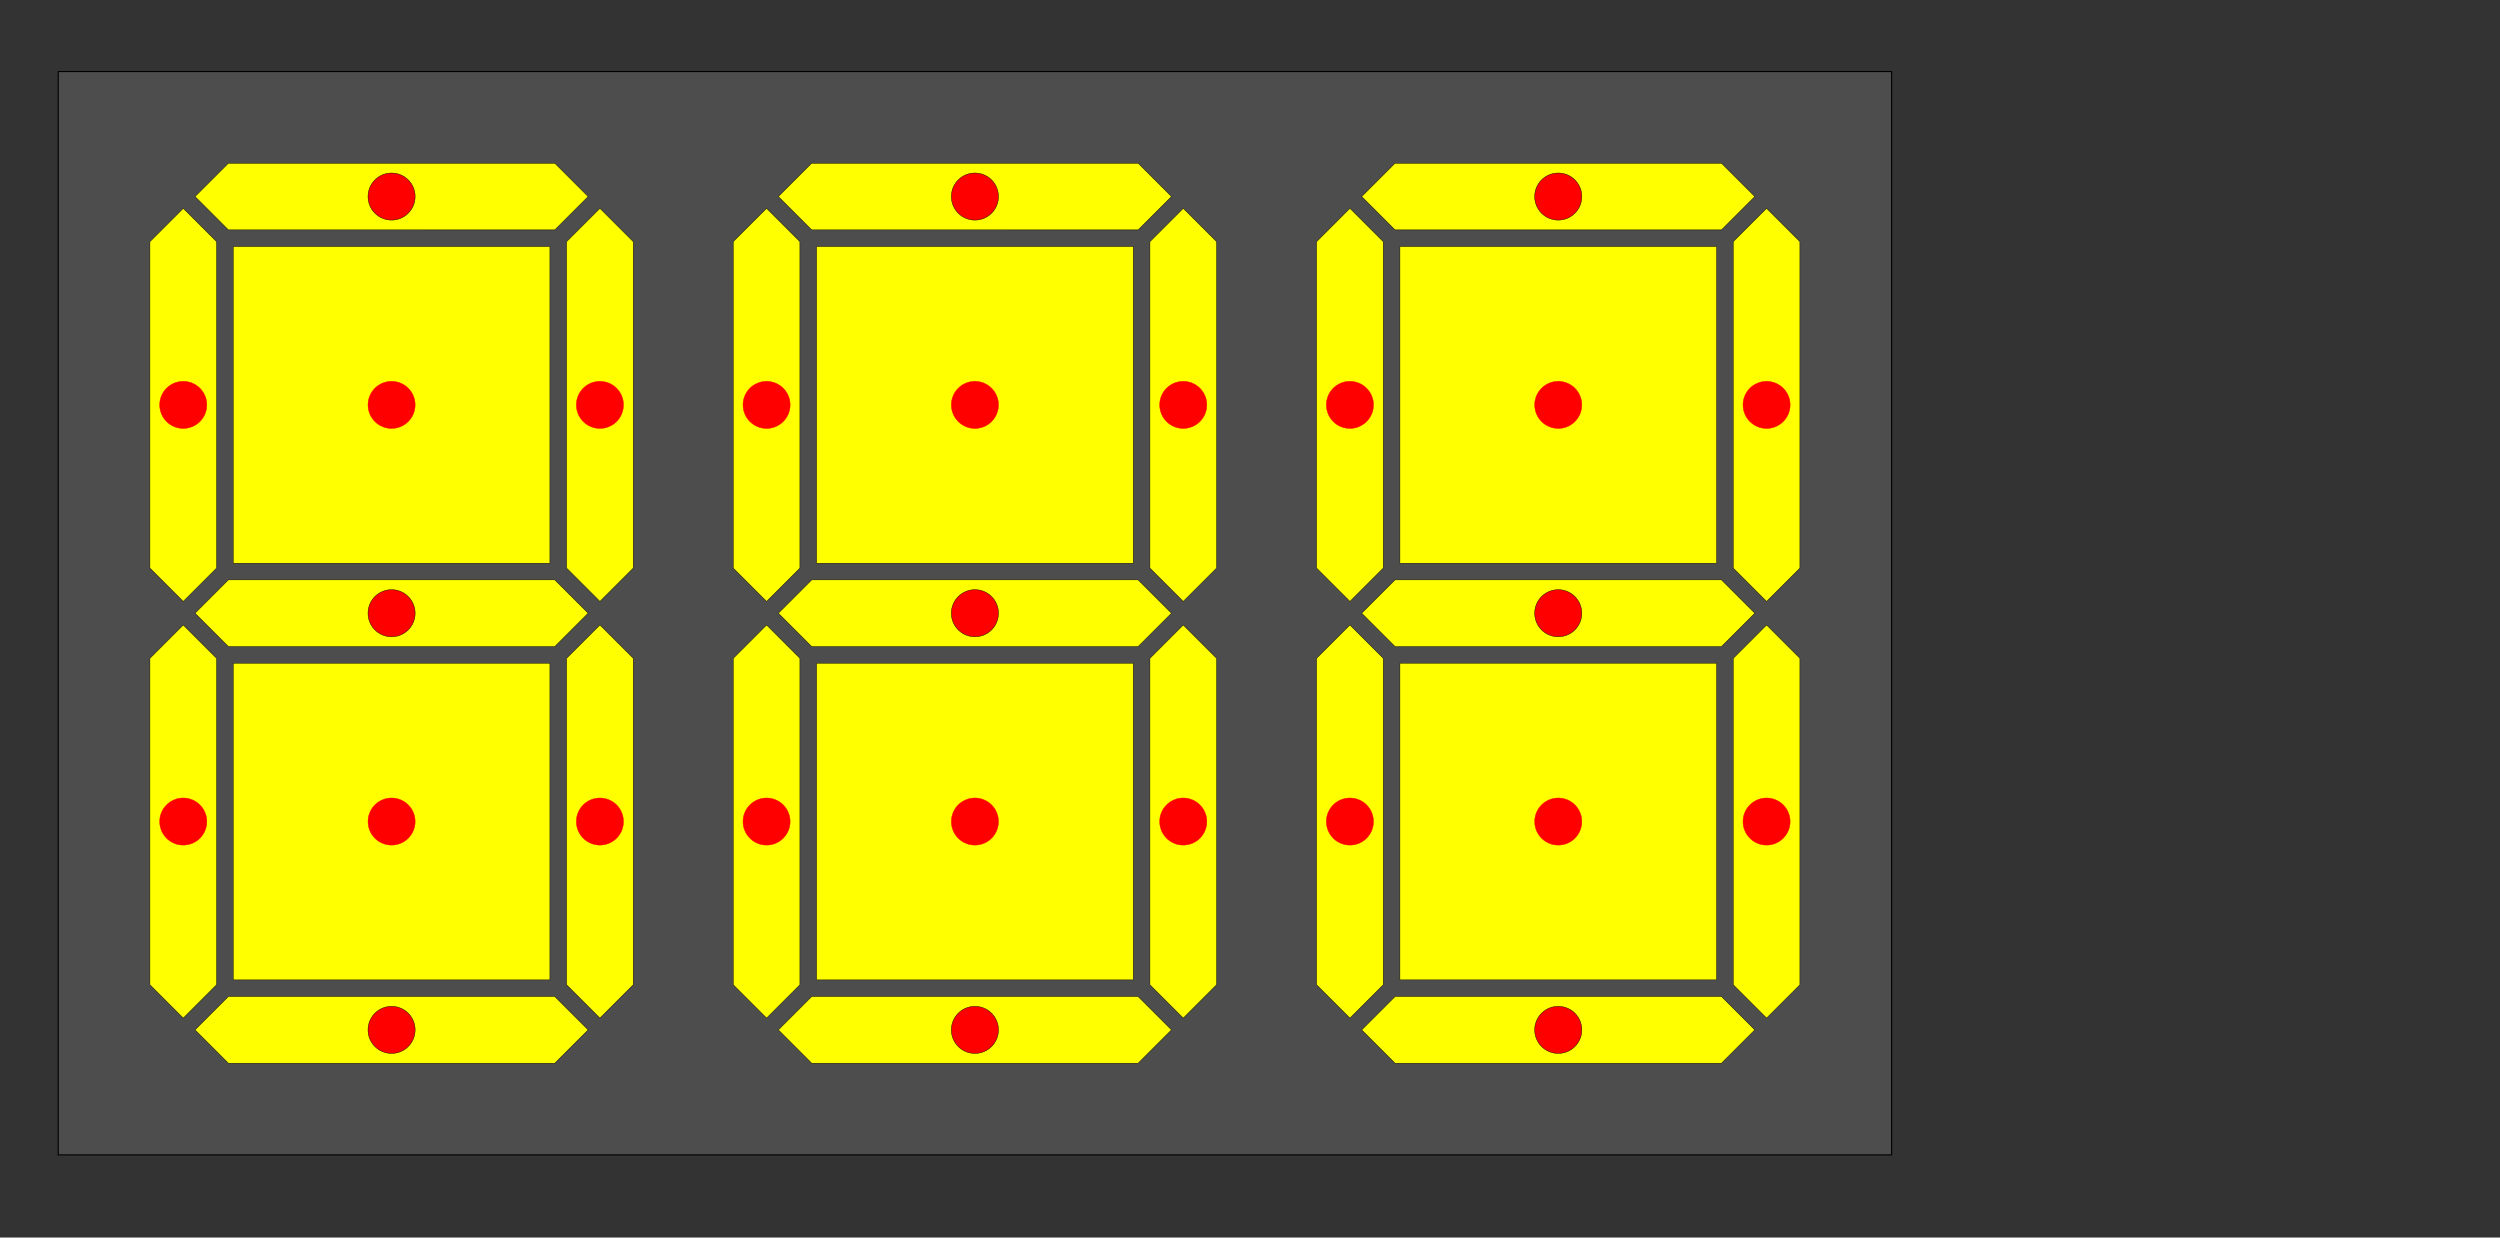 <?xml version="1.0" encoding="UTF-8" standalone="no"?>
<svg
   xmlns:dc="http://purl.org/dc/elements/1.1/"
   xmlns:cc="http://creativecommons.org/ns#"
   xmlns:rdf="http://www.w3.org/1999/02/22-rdf-syntax-ns#"
   xmlns:svg="http://www.w3.org/2000/svg"
   xmlns="http://www.w3.org/2000/svg"
   xmlns:sodipodi="http://sodipodi.sourceforge.net/DTD/sodipodi-0.dtd"
   xmlns:inkscape="http://www.inkscape.org/namespaces/inkscape"
   width="60cm"
   height="29.7cm"
   version="1.1"
   id="svg340"
   sodipodi:docname="eight3.svg"
   inkscape:version="0.92.1 r15371">
  <rect width="100%" height="100%" fill="#333333" stroke="none"/>
  <sodipodi:namedview
     pagecolor="#ffffff"
     bordercolor="#666666"
     borderopacity="1"
     objecttolerance="10"
     gridtolerance="10"
     guidetolerance="10"
     inkscape:pageopacity="0"
     inkscape:pageshadow="2"
     inkscape:window-width="1920"
     inkscape:window-height="1017"
     id="namedview342"
     showgrid="false"
     inkscape:zoom="0.45254834"
     inkscape:cx="648.01756"
     inkscape:cy="544.05576"
     inkscape:window-x="-8"
     inkscape:window-y="438"
     inkscape:window-maximized="1"
     inkscape:current-layer="g338"
     units="cm" />
  <desc
     id="desc2">C:\Users\blackstar\Documents\git\segmented-display\eight\backlit\eight2.dxf - scale = 1.000000, origin = (0.000000, 0.000000), method = manual</desc>
  <defs
     id="defs16">
    <marker
       id="DistanceX"
       orient="auto"
       refX="0"
       refY="0"
       style="overflow:visible">
      <path
         d="M 3,-3 -3,3 M 0,-5 V 5"
         style="stroke:#000000;stroke-width:0.5"
         id="path4"
         inkscape:connector-curvature="0" />
    </marker>
    <pattern
       height="8"
       id="Hatch"
       patternUnits="userSpaceOnUse"
       width="8"
       x="0"
       y="0">
      <path
         d="M8 4 l-4,4"
         linecap="square"
         stroke="#000000"
         stroke-width="0.25"
         id="path7" />
      <path
         d="M6 2 l-4,4"
         linecap="square"
         stroke="#000000"
         stroke-width="0.25"
         id="path9" />
      <path
         d="M4 0 l-4,4"
         linecap="square"
         stroke="#000000"
         stroke-width="0.25"
         id="path11" />
    </pattern>
    <symbol
       id="*MODEL_SPACE" />
    <symbol
       id="*PAPER_SPACE" />
  </defs>
  <g
     inkscape:groupmode="layer"
     inkscape:label="0"
     id="g338"
     transform="translate(0,-2.8835518e-6)">
    <path
       d="M 1715.825,64.909 H 52.833 V 1047.586 H 1715.825 Z"
       style="fill:#4d4d4d;stroke:#000000"
       id="path336"
       inkscape:connector-curvature="0" />
    <g
       id="g4862"
       style="stroke-width:0.378;fill:#ffff00">
      <path
         style="color:#000000;font-style:normal;font-variant:normal;font-weight:normal;font-stretch:normal;font-size:medium;line-height:normal;font-family:sans-serif;font-variant-ligatures:normal;font-variant-position:normal;font-variant-caps:normal;font-variant-numeric:normal;font-variant-alternates:normal;font-feature-settings:normal;text-indent:0;text-align:start;text-decoration:none;text-decoration-line:none;text-decoration-style:solid;text-decoration-color:#000000;letter-spacing:normal;word-spacing:normal;text-transform:none;writing-mode:lr-tb;direction:ltr;text-orientation:mixed;dominant-baseline:auto;baseline-shift:baseline;text-anchor:start;white-space:normal;shape-padding:0;clip-rule:nonzero;display:inline;overflow:visible;visibility:visible;opacity:1;isolation:auto;mix-blend-mode:normal;color-interpolation:sRGB;color-interpolation-filters:linearRGB;solid-color:#000000;solid-opacity:1;vector-effect:none;fill:#ffff00;fill-opacity:1;fill-rule:nonzero;stroke:#000000;stroke-width:0.378;stroke-linecap:butt;stroke-linejoin:miter;stroke-miterlimit:4;stroke-dasharray:none;stroke-dashoffset:0;stroke-opacity:1;color-rendering:auto;image-rendering:auto;shape-rendering:auto;text-rendering:auto;enable-background:accumulate"
         d="m 207.145,148.059 h 296.102 l 30.234,30.234 -30.236,30.238 H 207.146 l -30.236,-30.238 z"
         transform="translate(0,2.8835518e-6)"
         id="path5138" />
      <path
         style="color:#000000;font-style:normal;font-variant:normal;font-weight:normal;font-stretch:normal;font-size:medium;line-height:normal;font-family:sans-serif;font-variant-ligatures:normal;font-variant-position:normal;font-variant-caps:normal;font-variant-numeric:normal;font-variant-alternates:normal;font-feature-settings:normal;text-indent:0;text-align:start;text-decoration:none;text-decoration-line:none;text-decoration-style:solid;text-decoration-color:#000000;letter-spacing:normal;word-spacing:normal;text-transform:none;writing-mode:lr-tb;direction:ltr;text-orientation:mixed;dominant-baseline:auto;baseline-shift:baseline;text-anchor:start;white-space:normal;shape-padding:0;clip-rule:nonzero;display:inline;overflow:visible;visibility:visible;opacity:1;isolation:auto;mix-blend-mode:normal;color-interpolation:sRGB;color-interpolation-filters:linearRGB;solid-color:#000000;solid-opacity:1;vector-effect:none;fill:#ffff00;fill-opacity:1;fill-rule:nonzero;stroke:#000000;stroke-width:0.378;stroke-linecap:butt;stroke-linejoin:miter;stroke-miterlimit:4;stroke-dasharray:none;stroke-dashoffset:0;stroke-opacity:1;color-rendering:auto;image-rendering:auto;shape-rendering:auto;text-rendering:auto;enable-background:accumulate"
         d="m 166.221,188.984 30.234,30.236 v 296.102 l -30.236,30.236 -30.236,-30.238 V 219.223 Z"
         transform="translate(0,2.8835518e-6)"
         id="path5136" />
      <path
         style="color:#000000;font-style:normal;font-variant:normal;font-weight:normal;font-stretch:normal;font-size:medium;line-height:normal;font-family:sans-serif;font-variant-ligatures:normal;font-variant-position:normal;font-variant-caps:normal;font-variant-numeric:normal;font-variant-alternates:normal;font-feature-settings:normal;text-indent:0;text-align:start;text-decoration:none;text-decoration-line:none;text-decoration-style:solid;text-decoration-color:#000000;letter-spacing:normal;word-spacing:normal;text-transform:none;writing-mode:lr-tb;direction:ltr;text-orientation:mixed;dominant-baseline:auto;baseline-shift:baseline;text-anchor:start;white-space:normal;shape-padding:0;clip-rule:nonzero;display:inline;overflow:visible;visibility:visible;opacity:1;isolation:auto;mix-blend-mode:normal;color-interpolation:sRGB;color-interpolation-filters:linearRGB;solid-color:#000000;solid-opacity:1;vector-effect:none;fill:#ffff00;fill-opacity:1;fill-rule:nonzero;stroke:#000000;stroke-width:0.378;stroke-linecap:butt;stroke-linejoin:miter;stroke-miterlimit:4;stroke-dasharray:none;stroke-dashoffset:0;stroke-opacity:1;color-rendering:auto;image-rendering:auto;shape-rendering:auto;text-rendering:auto;enable-background:accumulate"
         d="m 544.172,188.984 30.236,30.236 v 296.102 l -30.236,30.234 -30.236,-30.234 V 219.221 Z"
         transform="translate(0,2.8835518e-6)"
         id="path5134" />
      <path
         style="color:#000000;font-style:normal;font-variant:normal;font-weight:normal;font-stretch:normal;font-size:medium;line-height:normal;font-family:sans-serif;font-variant-ligatures:normal;font-variant-position:normal;font-variant-caps:normal;font-variant-numeric:normal;font-variant-alternates:normal;font-feature-settings:normal;text-indent:0;text-align:start;text-decoration:none;text-decoration-line:none;text-decoration-style:solid;text-decoration-color:#000000;letter-spacing:normal;word-spacing:normal;text-transform:none;writing-mode:lr-tb;direction:ltr;text-orientation:mixed;dominant-baseline:auto;baseline-shift:baseline;text-anchor:start;white-space:normal;shape-padding:0;clip-rule:nonzero;display:inline;overflow:visible;visibility:visible;opacity:1;isolation:auto;mix-blend-mode:normal;color-interpolation:sRGB;color-interpolation-filters:linearRGB;solid-color:#000000;solid-opacity:1;vector-effect:none;fill:#ffff00;fill-opacity:1;fill-rule:nonzero;stroke:#000000;stroke-width:0.378;stroke-linecap:butt;stroke-linejoin:miter;stroke-miterlimit:4;stroke-dasharray:none;stroke-dashoffset:0;stroke-opacity:1;color-rendering:auto;image-rendering:auto;shape-rendering:auto;text-rendering:auto;enable-background:accumulate"
         d="M 211.574,223.648 H 498.818 V 510.893 H 211.574 Z"
         transform="translate(0,2.8835518e-6)"
         id="path5132" />
      <path
         style="color:#000000;font-style:normal;font-variant:normal;font-weight:normal;font-stretch:normal;font-size:medium;line-height:normal;font-family:sans-serif;font-variant-ligatures:normal;font-variant-position:normal;font-variant-caps:normal;font-variant-numeric:normal;font-variant-alternates:normal;font-feature-settings:normal;text-indent:0;text-align:start;text-decoration:none;text-decoration-line:none;text-decoration-style:solid;text-decoration-color:#000000;letter-spacing:normal;word-spacing:normal;text-transform:none;writing-mode:lr-tb;direction:ltr;text-orientation:mixed;dominant-baseline:auto;baseline-shift:baseline;text-anchor:start;white-space:normal;shape-padding:0;clip-rule:nonzero;display:inline;overflow:visible;visibility:visible;opacity:1;isolation:auto;mix-blend-mode:normal;color-interpolation:sRGB;color-interpolation-filters:linearRGB;solid-color:#000000;solid-opacity:1;vector-effect:none;fill:#ffff00;fill-opacity:1;fill-rule:nonzero;stroke:#000000;stroke-width:0.378;stroke-linecap:butt;stroke-linejoin:miter;stroke-miterlimit:4;stroke-dasharray:none;stroke-dashoffset:0;stroke-opacity:1;color-rendering:auto;image-rendering:auto;shape-rendering:auto;text-rendering:auto;enable-background:accumulate"
         d="m 207.145,526.012 h 296.102 l 30.234,30.234 -30.236,30.238 H 207.146 l -30.236,-30.238 z"
         transform="translate(0,2.8835518e-6)"
         id="path5130" />
      <path
         style="color:#000000;font-style:normal;font-variant:normal;font-weight:normal;font-stretch:normal;font-size:medium;line-height:normal;font-family:sans-serif;font-variant-ligatures:normal;font-variant-position:normal;font-variant-caps:normal;font-variant-numeric:normal;font-variant-alternates:normal;font-feature-settings:normal;text-indent:0;text-align:start;text-decoration:none;text-decoration-line:none;text-decoration-style:solid;text-decoration-color:#000000;letter-spacing:normal;word-spacing:normal;text-transform:none;writing-mode:lr-tb;direction:ltr;text-orientation:mixed;dominant-baseline:auto;baseline-shift:baseline;text-anchor:start;white-space:normal;shape-padding:0;clip-rule:nonzero;display:inline;overflow:visible;visibility:visible;opacity:1;isolation:auto;mix-blend-mode:normal;color-interpolation:sRGB;color-interpolation-filters:linearRGB;solid-color:#000000;solid-opacity:1;vector-effect:none;fill:#ffff00;fill-opacity:1;fill-rule:nonzero;stroke:#000000;stroke-width:0.378;stroke-linecap:butt;stroke-linejoin:miter;stroke-miterlimit:4;stroke-dasharray:none;stroke-dashoffset:0;stroke-opacity:1;color-rendering:auto;image-rendering:auto;shape-rendering:auto;text-rendering:auto;enable-background:accumulate"
         d="m 166.219,566.938 30.236,30.234 v 296.104 l -30.236,30.236 -30.236,-30.238 V 597.174 Z"
         transform="translate(0,2.8835518e-6)"
         id="path5128" />
      <path
         style="color:#000000;font-style:normal;font-variant:normal;font-weight:normal;font-stretch:normal;font-size:medium;line-height:normal;font-family:sans-serif;font-variant-ligatures:normal;font-variant-position:normal;font-variant-caps:normal;font-variant-numeric:normal;font-variant-alternates:normal;font-feature-settings:normal;text-indent:0;text-align:start;text-decoration:none;text-decoration-line:none;text-decoration-style:solid;text-decoration-color:#000000;letter-spacing:normal;word-spacing:normal;text-transform:none;writing-mode:lr-tb;direction:ltr;text-orientation:mixed;dominant-baseline:auto;baseline-shift:baseline;text-anchor:start;white-space:normal;shape-padding:0;clip-rule:nonzero;display:inline;overflow:visible;visibility:visible;opacity:1;isolation:auto;mix-blend-mode:normal;color-interpolation:sRGB;color-interpolation-filters:linearRGB;solid-color:#000000;solid-opacity:1;vector-effect:none;fill:#ffff00;fill-opacity:1;fill-rule:nonzero;stroke:#000000;stroke-width:0.378;stroke-linecap:butt;stroke-linejoin:miter;stroke-miterlimit:4;stroke-dasharray:none;stroke-dashoffset:0;stroke-opacity:1;color-rendering:auto;image-rendering:auto;shape-rendering:auto;text-rendering:auto;enable-background:accumulate"
         d="m 544.172,566.938 30.236,30.234 v 296.104 l -30.236,30.234 -30.236,-30.234 V 597.172 Z"
         transform="translate(0,2.8835518e-6)"
         id="path5126" />
      <path
         style="color:#000000;font-style:normal;font-variant:normal;font-weight:normal;font-stretch:normal;font-size:medium;line-height:normal;font-family:sans-serif;font-variant-ligatures:normal;font-variant-position:normal;font-variant-caps:normal;font-variant-numeric:normal;font-variant-alternates:normal;font-feature-settings:normal;text-indent:0;text-align:start;text-decoration:none;text-decoration-line:none;text-decoration-style:solid;text-decoration-color:#000000;letter-spacing:normal;word-spacing:normal;text-transform:none;writing-mode:lr-tb;direction:ltr;text-orientation:mixed;dominant-baseline:auto;baseline-shift:baseline;text-anchor:start;white-space:normal;shape-padding:0;clip-rule:nonzero;display:inline;overflow:visible;visibility:visible;opacity:1;isolation:auto;mix-blend-mode:normal;color-interpolation:sRGB;color-interpolation-filters:linearRGB;solid-color:#000000;solid-opacity:1;vector-effect:none;fill:#ffff00;fill-opacity:1;fill-rule:nonzero;stroke:#000000;stroke-width:0.378;stroke-linecap:butt;stroke-linejoin:miter;stroke-miterlimit:4;stroke-dasharray:none;stroke-dashoffset:0;stroke-opacity:1;color-rendering:auto;image-rendering:auto;shape-rendering:auto;text-rendering:auto;enable-background:accumulate"
         d="M 211.574,601.602 H 498.818 V 888.846 H 211.574 Z"
         transform="translate(0,2.8835518e-6)"
         id="path5124" />
      <path
         style="color:#000000;font-style:normal;font-variant:normal;font-weight:normal;font-stretch:normal;font-size:medium;line-height:normal;font-family:sans-serif;font-variant-ligatures:normal;font-variant-position:normal;font-variant-caps:normal;font-variant-numeric:normal;font-variant-alternates:normal;font-feature-settings:normal;text-indent:0;text-align:start;text-decoration:none;text-decoration-line:none;text-decoration-style:solid;text-decoration-color:#000000;letter-spacing:normal;word-spacing:normal;text-transform:none;writing-mode:lr-tb;direction:ltr;text-orientation:mixed;dominant-baseline:auto;baseline-shift:baseline;text-anchor:start;white-space:normal;shape-padding:0;clip-rule:nonzero;display:inline;overflow:visible;visibility:visible;opacity:1;isolation:auto;mix-blend-mode:normal;color-interpolation:sRGB;color-interpolation-filters:linearRGB;solid-color:#000000;solid-opacity:1;vector-effect:none;fill:#ffff00;fill-opacity:1;fill-rule:nonzero;stroke:#000000;stroke-width:0.378;stroke-linecap:butt;stroke-linejoin:miter;stroke-miterlimit:4;stroke-dasharray:none;stroke-dashoffset:0;stroke-opacity:1;color-rendering:auto;image-rendering:auto;shape-rendering:auto;text-rendering:auto;enable-background:accumulate"
         d="m 207.146,903.963 h 296.098 l 30.236,30.236 -30.234,30.236 H 207.145 l -30.234,-30.236 z"
         transform="translate(0,2.8835518e-6)"
         id="path18" />
    </g>
    <path
       d="m 187.573,367.271 a 21.354,21.354 0 1 0 -42.709,0 21.354,21.354 0 1 0 42.709,0 z"
       style="fill:#ff0000;stroke:#ff0000;stroke-width:0.378"
       id="path106"
       inkscape:connector-curvature="0" />
    <path
       d="m 376.55,367.271 a 21.354,21.354 0 1 0 -42.709,0 21.354,21.354 0 1 0 42.709,0 z"
       style="fill:#ff0000;stroke:#ff0000;stroke-width:0.378"
       id="path108"
       inkscape:connector-curvature="0" />
    <path
       d="m 565.526,367.271 a 21.354,21.354 0 1 0 -42.709,0 21.354,21.354 0 1 0 42.709,0 z"
       style="fill:#ff0000;stroke:#ff0000;stroke-width:0.378"
       id="path110"
       inkscape:connector-curvature="0" />
    <path
       d="m 376.55,556.247 a 21.354,21.354 0 1 0 -42.709,0 21.354,21.354 0 1 0 42.709,0 z"
       style="fill:#ff0000;stroke:#000000;stroke-width:0.378"
       id="path112"
       inkscape:connector-curvature="0" />
    <path
       d="m 187.573,745.224 a 21.354,21.354 0 1 0 -42.709,0 21.354,21.354 0 1 0 42.709,0 z"
       style="fill:#ff0000;stroke:#ff0000;stroke-width:0.378"
       id="path114"
       inkscape:connector-curvature="0" />
    <path
       d="m 376.55,745.224 a 21.354,21.354 0 1 0 -42.709,0 21.354,21.354 0 1 0 42.709,0 z"
       style="fill:#ff0000;stroke:#ff0000;stroke-width:0.378"
       id="path116"
       inkscape:connector-curvature="0" />
    <path
       d="m 565.526,745.224 a 21.354,21.354 0 1 0 -42.709,0 21.354,21.354 0 1 0 42.709,0 z"
       style="fill:#ff0000;stroke:#ff0000;stroke-width:0.378"
       id="path118"
       inkscape:connector-curvature="0" />
    <path
       d="m 376.55,934.2 a 21.354,21.354 0 1 0 -42.709,0 21.354,21.354 0 1 0 42.709,0 z"
       style="fill:#ff0000;stroke:#000000;stroke-width:0.378"
       id="path120"
       inkscape:connector-curvature="0" />
    <path
       d="m 376.55,178.294 a 21.354,21.354 0 1 0 -42.709,0 21.354,21.354 0 1 0 42.709,0 z"
       style="fill:#ff0000;stroke:#000000;stroke-width:0.378"
       id="path122"
       inkscape:connector-curvature="0" />
    <path
       style="color:#000000;font-style:normal;font-variant:normal;font-weight:normal;font-stretch:normal;font-size:medium;line-height:normal;font-family:sans-serif;font-variant-ligatures:normal;font-variant-position:normal;font-variant-caps:normal;font-variant-numeric:normal;font-variant-alternates:normal;font-feature-settings:normal;text-indent:0;text-align:start;text-decoration:none;text-decoration-line:none;text-decoration-style:solid;text-decoration-color:#000000;letter-spacing:normal;word-spacing:normal;text-transform:none;writing-mode:lr-tb;direction:ltr;text-orientation:mixed;dominant-baseline:auto;baseline-shift:baseline;text-anchor:start;white-space:normal;shape-padding:0;clip-rule:nonzero;display:inline;overflow:visible;visibility:visible;opacity:1;isolation:auto;mix-blend-mode:normal;color-interpolation:sRGB;color-interpolation-filters:linearRGB;solid-color:#000000;solid-opacity:1;vector-effect:none;fill:#ffff00;fill-opacity:1;fill-rule:nonzero;stroke:#000000;stroke-width:0.378;stroke-linecap:butt;stroke-linejoin:miter;stroke-miterlimit:4;stroke-dasharray:none;stroke-dashoffset:0;stroke-opacity:1;color-rendering:auto;image-rendering:auto;shape-rendering:auto;text-rendering:auto;enable-background:accumulate"
       d="m 736.279,148.059 h 296.102 l 30.236,30.234 -30.238,30.238 H 736.281 l -30.238,-30.238 z"
       transform="translate(0,2.8835518e-6)"
       id="path5118" />
    <path
       style="color:#000000;font-style:normal;font-variant:normal;font-weight:normal;font-stretch:normal;font-size:medium;line-height:normal;font-family:sans-serif;font-variant-ligatures:normal;font-variant-position:normal;font-variant-caps:normal;font-variant-numeric:normal;font-variant-alternates:normal;font-feature-settings:normal;text-indent:0;text-align:start;text-decoration:none;text-decoration-line:none;text-decoration-style:solid;text-decoration-color:#000000;letter-spacing:normal;word-spacing:normal;text-transform:none;writing-mode:lr-tb;direction:ltr;text-orientation:mixed;dominant-baseline:auto;baseline-shift:baseline;text-anchor:start;white-space:normal;shape-padding:0;clip-rule:nonzero;display:inline;overflow:visible;visibility:visible;opacity:1;isolation:auto;mix-blend-mode:normal;color-interpolation:sRGB;color-interpolation-filters:linearRGB;solid-color:#000000;solid-opacity:1;vector-effect:none;fill:#ffff00;fill-opacity:1;fill-rule:nonzero;stroke:#000000;stroke-width:0.378;stroke-linecap:butt;stroke-linejoin:miter;stroke-miterlimit:4;stroke-dasharray:none;stroke-dashoffset:0;stroke-opacity:1;color-rendering:auto;image-rendering:auto;shape-rendering:auto;text-rendering:auto;enable-background:accumulate"
       d="m 695.354,188.984 30.236,30.238 v 296.098 l -30.238,30.238 -30.234,-30.236 V 219.221 Z"
       transform="translate(0,2.8835518e-6)"
       id="path5116" />
    <path
       style="color:#000000;font-style:normal;font-variant:normal;font-weight:normal;font-stretch:normal;font-size:medium;line-height:normal;font-family:sans-serif;font-variant-ligatures:normal;font-variant-position:normal;font-variant-caps:normal;font-variant-numeric:normal;font-variant-alternates:normal;font-feature-settings:normal;text-indent:0;text-align:start;text-decoration:none;text-decoration-line:none;text-decoration-style:solid;text-decoration-color:#000000;letter-spacing:normal;word-spacing:normal;text-transform:none;writing-mode:lr-tb;direction:ltr;text-orientation:mixed;dominant-baseline:auto;baseline-shift:baseline;text-anchor:start;white-space:normal;shape-padding:0;clip-rule:nonzero;display:inline;overflow:visible;visibility:visible;opacity:1;isolation:auto;mix-blend-mode:normal;color-interpolation:sRGB;color-interpolation-filters:linearRGB;solid-color:#000000;solid-opacity:1;vector-effect:none;fill:#ffff00;fill-opacity:1;fill-rule:nonzero;stroke:#000000;stroke-width:0.378;stroke-linecap:butt;stroke-linejoin:miter;stroke-miterlimit:4;stroke-dasharray:none;stroke-dashoffset:0;stroke-opacity:1;color-rendering:auto;image-rendering:auto;shape-rendering:auto;text-rendering:auto;enable-background:accumulate"
       d="m 1073.305,188.984 30.236,30.236 v 296.102 l -30.236,30.236 -30.234,-30.236 V 219.221 Z"
       transform="translate(0,2.8835518e-6)"
       id="path5114" />
    <path
       style="color:#000000;font-style:normal;font-variant:normal;font-weight:normal;font-stretch:normal;font-size:medium;line-height:normal;font-family:sans-serif;font-variant-ligatures:normal;font-variant-position:normal;font-variant-caps:normal;font-variant-numeric:normal;font-variant-alternates:normal;font-feature-settings:normal;text-indent:0;text-align:start;text-decoration:none;text-decoration-line:none;text-decoration-style:solid;text-decoration-color:#000000;letter-spacing:normal;word-spacing:normal;text-transform:none;writing-mode:lr-tb;direction:ltr;text-orientation:mixed;dominant-baseline:auto;baseline-shift:baseline;text-anchor:start;white-space:normal;shape-padding:0;clip-rule:nonzero;display:inline;overflow:visible;visibility:visible;opacity:1;isolation:auto;mix-blend-mode:normal;color-interpolation:sRGB;color-interpolation-filters:linearRGB;solid-color:#000000;solid-opacity:1;vector-effect:none;fill:#ffff00;fill-opacity:1;fill-rule:nonzero;stroke:#000000;stroke-width:0.378;stroke-linecap:butt;stroke-linejoin:miter;stroke-miterlimit:4;stroke-dasharray:none;stroke-dashoffset:0;stroke-opacity:1;color-rendering:auto;image-rendering:auto;shape-rendering:auto;text-rendering:auto;enable-background:accumulate"
       d="M 740.707,223.648 H 1027.951 V 510.893 H 740.707 Z"
       transform="translate(0,2.8835518e-6)"
       id="path5112" />
    <path
       style="color:#000000;font-style:normal;font-variant:normal;font-weight:normal;font-stretch:normal;font-size:medium;line-height:normal;font-family:sans-serif;font-variant-ligatures:normal;font-variant-position:normal;font-variant-caps:normal;font-variant-numeric:normal;font-variant-alternates:normal;font-feature-settings:normal;text-indent:0;text-align:start;text-decoration:none;text-decoration-line:none;text-decoration-style:solid;text-decoration-color:#000000;letter-spacing:normal;word-spacing:normal;text-transform:none;writing-mode:lr-tb;direction:ltr;text-orientation:mixed;dominant-baseline:auto;baseline-shift:baseline;text-anchor:start;white-space:normal;shape-padding:0;clip-rule:nonzero;display:inline;overflow:visible;visibility:visible;opacity:1;isolation:auto;mix-blend-mode:normal;color-interpolation:sRGB;color-interpolation-filters:linearRGB;solid-color:#000000;solid-opacity:1;vector-effect:none;fill:#ffff00;fill-opacity:1;fill-rule:nonzero;stroke:#000000;stroke-width:0.378;stroke-linecap:butt;stroke-linejoin:miter;stroke-miterlimit:4;stroke-dasharray:none;stroke-dashoffset:0;stroke-opacity:1;color-rendering:auto;image-rendering:auto;shape-rendering:auto;text-rendering:auto;enable-background:accumulate"
       d="m 736.279,526.012 h 296.102 l 30.236,30.234 -30.238,30.238 H 736.281 l -30.238,-30.236 z"
       transform="translate(0,2.8835518e-6)"
       id="path5110" />
    <path
       style="color:#000000;font-style:normal;font-variant:normal;font-weight:normal;font-stretch:normal;font-size:medium;line-height:normal;font-family:sans-serif;font-variant-ligatures:normal;font-variant-position:normal;font-variant-caps:normal;font-variant-numeric:normal;font-variant-alternates:normal;font-feature-settings:normal;text-indent:0;text-align:start;text-decoration:none;text-decoration-line:none;text-decoration-style:solid;text-decoration-color:#000000;letter-spacing:normal;word-spacing:normal;text-transform:none;writing-mode:lr-tb;direction:ltr;text-orientation:mixed;dominant-baseline:auto;baseline-shift:baseline;text-anchor:start;white-space:normal;shape-padding:0;clip-rule:nonzero;display:inline;overflow:visible;visibility:visible;opacity:1;isolation:auto;mix-blend-mode:normal;color-interpolation:sRGB;color-interpolation-filters:linearRGB;solid-color:#000000;solid-opacity:1;vector-effect:none;fill:#ffff00;fill-opacity:1;fill-rule:nonzero;stroke:#000000;stroke-width:0.378;stroke-linecap:butt;stroke-linejoin:miter;stroke-miterlimit:4;stroke-dasharray:none;stroke-dashoffset:0;stroke-opacity:1;color-rendering:auto;image-rendering:auto;shape-rendering:auto;text-rendering:auto;enable-background:accumulate"
       d="m 695.352,566.938 30.238,30.236 v 296.1 l -30.238,30.238 -30.234,-30.236 V 597.172 Z"
       transform="translate(0,2.8835518e-6)"
       id="path5108" />
    <path
       style="color:#000000;font-style:normal;font-variant:normal;font-weight:normal;font-stretch:normal;font-size:medium;line-height:normal;font-family:sans-serif;font-variant-ligatures:normal;font-variant-position:normal;font-variant-caps:normal;font-variant-numeric:normal;font-variant-alternates:normal;font-feature-settings:normal;text-indent:0;text-align:start;text-decoration:none;text-decoration-line:none;text-decoration-style:solid;text-decoration-color:#000000;letter-spacing:normal;word-spacing:normal;text-transform:none;writing-mode:lr-tb;direction:ltr;text-orientation:mixed;dominant-baseline:auto;baseline-shift:baseline;text-anchor:start;white-space:normal;shape-padding:0;clip-rule:nonzero;display:inline;overflow:visible;visibility:visible;opacity:1;isolation:auto;mix-blend-mode:normal;color-interpolation:sRGB;color-interpolation-filters:linearRGB;solid-color:#000000;solid-opacity:1;vector-effect:none;fill:#ffff00;fill-opacity:1;fill-rule:nonzero;stroke:#000000;stroke-width:0.378;stroke-linecap:butt;stroke-linejoin:miter;stroke-miterlimit:4;stroke-dasharray:none;stroke-dashoffset:0;stroke-opacity:1;color-rendering:auto;image-rendering:auto;shape-rendering:auto;text-rendering:auto;enable-background:accumulate"
       d="m 1073.305,566.938 30.236,30.234 v 296.104 l -30.236,30.236 -30.234,-30.236 V 597.172 Z"
       transform="translate(0,2.8835518e-6)"
       id="path5106" />
    <path
       style="color:#000000;font-style:normal;font-variant:normal;font-weight:normal;font-stretch:normal;font-size:medium;line-height:normal;font-family:sans-serif;font-variant-ligatures:normal;font-variant-position:normal;font-variant-caps:normal;font-variant-numeric:normal;font-variant-alternates:normal;font-feature-settings:normal;text-indent:0;text-align:start;text-decoration:none;text-decoration-line:none;text-decoration-style:solid;text-decoration-color:#000000;letter-spacing:normal;word-spacing:normal;text-transform:none;writing-mode:lr-tb;direction:ltr;text-orientation:mixed;dominant-baseline:auto;baseline-shift:baseline;text-anchor:start;white-space:normal;shape-padding:0;clip-rule:nonzero;display:inline;overflow:visible;visibility:visible;opacity:1;isolation:auto;mix-blend-mode:normal;color-interpolation:sRGB;color-interpolation-filters:linearRGB;solid-color:#000000;solid-opacity:1;vector-effect:none;fill:#ffff00;fill-opacity:1;fill-rule:nonzero;stroke:#000000;stroke-width:0.378;stroke-linecap:butt;stroke-linejoin:miter;stroke-miterlimit:4;stroke-dasharray:none;stroke-dashoffset:0;stroke-opacity:1;color-rendering:auto;image-rendering:auto;shape-rendering:auto;text-rendering:auto;enable-background:accumulate"
       d="M 740.707,601.602 H 1027.951 V 888.846 H 740.707 Z"
       transform="translate(0,2.8835518e-6)"
       id="path5104" />
    <path
       style="color:#000000;font-style:normal;font-variant:normal;font-weight:normal;font-stretch:normal;font-size:medium;line-height:normal;font-family:sans-serif;font-variant-ligatures:normal;font-variant-position:normal;font-variant-caps:normal;font-variant-numeric:normal;font-variant-alternates:normal;font-feature-settings:normal;text-indent:0;text-align:start;text-decoration:none;text-decoration-line:none;text-decoration-style:solid;text-decoration-color:#000000;letter-spacing:normal;word-spacing:normal;text-transform:none;writing-mode:lr-tb;direction:ltr;text-orientation:mixed;dominant-baseline:auto;baseline-shift:baseline;text-anchor:start;white-space:normal;shape-padding:0;clip-rule:nonzero;display:inline;overflow:visible;visibility:visible;opacity:1;isolation:auto;mix-blend-mode:normal;color-interpolation:sRGB;color-interpolation-filters:linearRGB;solid-color:#000000;solid-opacity:1;vector-effect:none;fill:#ffff00;fill-opacity:1;fill-rule:nonzero;stroke:#000000;stroke-width:0.378;stroke-linecap:butt;stroke-linejoin:miter;stroke-miterlimit:4;stroke-dasharray:none;stroke-dashoffset:0;stroke-opacity:1;color-rendering:auto;image-rendering:auto;shape-rendering:auto;text-rendering:auto;enable-background:accumulate"
       d="m 736.281,903.963 h 296.098 l 30.238,30.236 -30.236,30.236 H 736.279 l -30.236,-30.234 z"
       transform="translate(0,2.8835518e-6)"
       id="path124" />
    <path
       d="m 905.684,367.271 a 21.354,21.354 0 1 0 -42.709,0 21.354,21.354 0 1 0 42.709,0 z"
       style="fill:#ff0000;stroke:#ff0000;stroke-width:0.378"
       id="path132"
       inkscape:connector-curvature="0" />
    <path
       d="m 716.707,367.271 a 21.354,21.354 0 1 0 -42.709,0 21.354,21.354 0 1 0 42.709,0 z"
       style="fill:#ff0000;stroke:#ff0000;stroke-width:0.378"
       id="path152"
       inkscape:connector-curvature="0" />
    <path
       d="m 905.684,178.294 a 21.354,21.354 0 1 0 -42.709,0 21.354,21.354 0 1 0 42.709,0 z"
       style="fill:#ff0000;stroke:#000000;stroke-width:0.378"
       id="path158"
       inkscape:connector-curvature="0" />
    <path
       d="m 905.684,556.247 a 21.354,21.354 0 1 0 -42.709,0 21.354,21.354 0 1 0 42.709,0 z"
       style="fill:#ff0000;stroke:#000000;stroke-width:0.378"
       id="path174"
       inkscape:connector-curvature="0" />
    <path
       d="m 716.707,745.224 a 21.354,21.354 0 1 0 -42.709,0 21.354,21.354 0 1 0 42.709,0 z"
       style="fill:#ff0000;stroke:#ff0000;stroke-width:0.378"
       id="path182"
       inkscape:connector-curvature="0" />
    <path
       d="m 905.684,745.224 a 21.354,21.354 0 1 0 -42.709,0 21.354,21.354 0 1 0 42.709,0 z"
       style="fill:#ff0000;stroke:#ff0000;stroke-width:0.378"
       id="path194"
       inkscape:connector-curvature="0" />
    <path
       d="m 905.684,934.2 a 21.354,21.354 0 1 0 -42.709,0 21.354,21.354 0 1 0 42.709,0 z"
       style="fill:#ff0000;stroke:#000000;stroke-width:0.378"
       id="path204"
       inkscape:connector-curvature="0" />
    <path
       d="m 1094.66,367.271 a 21.354,21.354 0 1 0 -42.709,0 21.354,21.354 0 1 0 42.709,0 z"
       style="fill:#ff0000;stroke:#ff0000;stroke-width:0.378"
       id="path218"
       inkscape:connector-curvature="0" />
    <path
       d="m 1094.66,745.224 a 21.354,21.354 0 1 0 -42.709,0 21.354,21.354 0 1 0 42.709,0 z"
       style="fill:#ff0000;stroke:#ff0000;stroke-width:0.378"
       id="path224"
       inkscape:connector-curvature="0" />
    <path
       style="color:#000000;font-style:normal;font-variant:normal;font-weight:normal;font-stretch:normal;font-size:medium;line-height:normal;font-family:sans-serif;font-variant-ligatures:normal;font-variant-position:normal;font-variant-caps:normal;font-variant-numeric:normal;font-variant-alternates:normal;font-feature-settings:normal;text-indent:0;text-align:start;text-decoration:none;text-decoration-line:none;text-decoration-style:solid;text-decoration-color:#000000;letter-spacing:normal;word-spacing:normal;text-transform:none;writing-mode:lr-tb;direction:ltr;text-orientation:mixed;dominant-baseline:auto;baseline-shift:baseline;text-anchor:start;white-space:normal;shape-padding:0;clip-rule:nonzero;display:inline;overflow:visible;visibility:visible;opacity:1;isolation:auto;mix-blend-mode:normal;color-interpolation:sRGB;color-interpolation-filters:linearRGB;solid-color:#000000;solid-opacity:1;vector-effect:none;fill:#ffff00;fill-opacity:1;fill-rule:nonzero;stroke:#000000;stroke-width:0.378;stroke-linecap:butt;stroke-linejoin:miter;stroke-miterlimit:4;stroke-dasharray:none;stroke-dashoffset:0;stroke-opacity:1;color-rendering:auto;image-rendering:auto;shape-rendering:auto;text-rendering:auto;enable-background:accumulate"
       d="m 1265.412,148.059 h 296.102 l 30.236,30.234 -30.238,30.238 h -296.098 l -30.238,-30.238 z"
       transform="translate(0,2.8835518e-6)"
       id="path5098" />
    <path
       style="color:#000000;font-style:normal;font-variant:normal;font-weight:normal;font-stretch:normal;font-size:medium;line-height:normal;font-family:sans-serif;font-variant-ligatures:normal;font-variant-position:normal;font-variant-caps:normal;font-variant-numeric:normal;font-variant-alternates:normal;font-feature-settings:normal;text-indent:0;text-align:start;text-decoration:none;text-decoration-line:none;text-decoration-style:solid;text-decoration-color:#000000;letter-spacing:normal;word-spacing:normal;text-transform:none;writing-mode:lr-tb;direction:ltr;text-orientation:mixed;dominant-baseline:auto;baseline-shift:baseline;text-anchor:start;white-space:normal;shape-padding:0;clip-rule:nonzero;display:inline;overflow:visible;visibility:visible;opacity:1;isolation:auto;mix-blend-mode:normal;color-interpolation:sRGB;color-interpolation-filters:linearRGB;solid-color:#000000;solid-opacity:1;vector-effect:none;fill:#ffff00;fill-opacity:1;fill-rule:nonzero;stroke:#000000;stroke-width:0.378;stroke-linecap:butt;stroke-linejoin:miter;stroke-miterlimit:4;stroke-dasharray:none;stroke-dashoffset:0;stroke-opacity:1;color-rendering:auto;image-rendering:auto;shape-rendering:auto;text-rendering:auto;enable-background:accumulate"
       d="m 1224.488,188.984 30.234,30.236 v 296.102 l -30.234,30.236 -30.238,-30.238 V 219.223 Z"
       transform="translate(0,2.8835518e-6)"
       id="path5096" />
    <path
       style="color:#000000;font-style:normal;font-variant:normal;font-weight:normal;font-stretch:normal;font-size:medium;line-height:normal;font-family:sans-serif;font-variant-ligatures:normal;font-variant-position:normal;font-variant-caps:normal;font-variant-numeric:normal;font-variant-alternates:normal;font-feature-settings:normal;text-indent:0;text-align:start;text-decoration:none;text-decoration-line:none;text-decoration-style:solid;text-decoration-color:#000000;letter-spacing:normal;word-spacing:normal;text-transform:none;writing-mode:lr-tb;direction:ltr;text-orientation:mixed;dominant-baseline:auto;baseline-shift:baseline;text-anchor:start;white-space:normal;shape-padding:0;clip-rule:nonzero;display:inline;overflow:visible;visibility:visible;opacity:1;isolation:auto;mix-blend-mode:normal;color-interpolation:sRGB;color-interpolation-filters:linearRGB;solid-color:#000000;solid-opacity:1;vector-effect:none;fill:#ffff00;fill-opacity:1;fill-rule:nonzero;stroke:#000000;stroke-width:0.378;stroke-linecap:butt;stroke-linejoin:miter;stroke-miterlimit:4;stroke-dasharray:none;stroke-dashoffset:0;stroke-opacity:1;color-rendering:auto;image-rendering:auto;shape-rendering:auto;text-rendering:auto;enable-background:accumulate"
       d="m 1602.439,188.984 30.236,30.236 v 296.102 l -30.236,30.234 -30.236,-30.236 V 219.223 Z"
       transform="translate(0,2.8835518e-6)"
       id="path5094" />
    <path
       style="color:#000000;font-style:normal;font-variant:normal;font-weight:normal;font-stretch:normal;font-size:medium;line-height:normal;font-family:sans-serif;font-variant-ligatures:normal;font-variant-position:normal;font-variant-caps:normal;font-variant-numeric:normal;font-variant-alternates:normal;font-feature-settings:normal;text-indent:0;text-align:start;text-decoration:none;text-decoration-line:none;text-decoration-style:solid;text-decoration-color:#000000;letter-spacing:normal;word-spacing:normal;text-transform:none;writing-mode:lr-tb;direction:ltr;text-orientation:mixed;dominant-baseline:auto;baseline-shift:baseline;text-anchor:start;white-space:normal;shape-padding:0;clip-rule:nonzero;display:inline;overflow:visible;visibility:visible;opacity:1;isolation:auto;mix-blend-mode:normal;color-interpolation:sRGB;color-interpolation-filters:linearRGB;solid-color:#000000;solid-opacity:1;vector-effect:none;fill:#ffff00;fill-opacity:1;fill-rule:nonzero;stroke:#000000;stroke-width:0.378;stroke-linecap:butt;stroke-linejoin:miter;stroke-miterlimit:4;stroke-dasharray:none;stroke-dashoffset:0;stroke-opacity:1;color-rendering:auto;image-rendering:auto;shape-rendering:auto;text-rendering:auto;enable-background:accumulate"
       d="m 1269.842,223.648 h 287.244 v 287.244 h -287.244 z"
       transform="translate(0,2.8835518e-6)"
       id="path5092" />
    <path
       style="color:#000000;font-style:normal;font-variant:normal;font-weight:normal;font-stretch:normal;font-size:medium;line-height:normal;font-family:sans-serif;font-variant-ligatures:normal;font-variant-position:normal;font-variant-caps:normal;font-variant-numeric:normal;font-variant-alternates:normal;font-feature-settings:normal;text-indent:0;text-align:start;text-decoration:none;text-decoration-line:none;text-decoration-style:solid;text-decoration-color:#000000;letter-spacing:normal;word-spacing:normal;text-transform:none;writing-mode:lr-tb;direction:ltr;text-orientation:mixed;dominant-baseline:auto;baseline-shift:baseline;text-anchor:start;white-space:normal;shape-padding:0;clip-rule:nonzero;display:inline;overflow:visible;visibility:visible;opacity:1;isolation:auto;mix-blend-mode:normal;color-interpolation:sRGB;color-interpolation-filters:linearRGB;solid-color:#000000;solid-opacity:1;vector-effect:none;fill:#ffff00;fill-opacity:1;fill-rule:nonzero;stroke:#000000;stroke-width:0.378;stroke-linecap:butt;stroke-linejoin:miter;stroke-miterlimit:4;stroke-dasharray:none;stroke-dashoffset:0;stroke-opacity:1;color-rendering:auto;image-rendering:auto;shape-rendering:auto;text-rendering:auto;enable-background:accumulate"
       d="m 1265.412,526.012 h 296.102 l 30.236,30.234 -30.238,30.238 h -296.098 l -30.238,-30.238 z"
       transform="translate(0,2.8835518e-6)"
       id="path5090" />
    <path
       style="color:#000000;font-style:normal;font-variant:normal;font-weight:normal;font-stretch:normal;font-size:medium;line-height:normal;font-family:sans-serif;font-variant-ligatures:normal;font-variant-position:normal;font-variant-caps:normal;font-variant-numeric:normal;font-variant-alternates:normal;font-feature-settings:normal;text-indent:0;text-align:start;text-decoration:none;text-decoration-line:none;text-decoration-style:solid;text-decoration-color:#000000;letter-spacing:normal;word-spacing:normal;text-transform:none;writing-mode:lr-tb;direction:ltr;text-orientation:mixed;dominant-baseline:auto;baseline-shift:baseline;text-anchor:start;white-space:normal;shape-padding:0;clip-rule:nonzero;display:inline;overflow:visible;visibility:visible;opacity:1;isolation:auto;mix-blend-mode:normal;color-interpolation:sRGB;color-interpolation-filters:linearRGB;solid-color:#000000;solid-opacity:1;vector-effect:none;fill:#ffff00;fill-opacity:1;fill-rule:nonzero;stroke:#000000;stroke-width:0.378;stroke-linecap:butt;stroke-linejoin:miter;stroke-miterlimit:4;stroke-dasharray:none;stroke-dashoffset:0;stroke-opacity:1;color-rendering:auto;image-rendering:auto;shape-rendering:auto;text-rendering:auto;enable-background:accumulate"
       d="m 1224.488,566.938 30.234,30.234 v 296.104 l -30.234,30.236 -30.238,-30.238 V 597.174 Z"
       transform="translate(0,2.8835518e-6)"
       id="path5088" />
    <path
       style="color:#000000;font-style:normal;font-variant:normal;font-weight:normal;font-stretch:normal;font-size:medium;line-height:normal;font-family:sans-serif;font-variant-ligatures:normal;font-variant-position:normal;font-variant-caps:normal;font-variant-numeric:normal;font-variant-alternates:normal;font-feature-settings:normal;text-indent:0;text-align:start;text-decoration:none;text-decoration-line:none;text-decoration-style:solid;text-decoration-color:#000000;letter-spacing:normal;word-spacing:normal;text-transform:none;writing-mode:lr-tb;direction:ltr;text-orientation:mixed;dominant-baseline:auto;baseline-shift:baseline;text-anchor:start;white-space:normal;shape-padding:0;clip-rule:nonzero;display:inline;overflow:visible;visibility:visible;opacity:1;isolation:auto;mix-blend-mode:normal;color-interpolation:sRGB;color-interpolation-filters:linearRGB;solid-color:#000000;solid-opacity:1;vector-effect:none;fill:#ffff00;fill-opacity:1;fill-rule:nonzero;stroke:#000000;stroke-width:0.378;stroke-linecap:butt;stroke-linejoin:miter;stroke-miterlimit:4;stroke-dasharray:none;stroke-dashoffset:0;stroke-opacity:1;color-rendering:auto;image-rendering:auto;shape-rendering:auto;text-rendering:auto;enable-background:accumulate"
       d="m 1602.439,566.938 30.236,30.234 v 296.104 l -30.236,30.234 -30.236,-30.236 V 597.174 Z"
       transform="translate(0,2.8835518e-6)"
       id="path5086" />
    <path
       style="color:#000000;font-style:normal;font-variant:normal;font-weight:normal;font-stretch:normal;font-size:medium;line-height:normal;font-family:sans-serif;font-variant-ligatures:normal;font-variant-position:normal;font-variant-caps:normal;font-variant-numeric:normal;font-variant-alternates:normal;font-feature-settings:normal;text-indent:0;text-align:start;text-decoration:none;text-decoration-line:none;text-decoration-style:solid;text-decoration-color:#000000;letter-spacing:normal;word-spacing:normal;text-transform:none;writing-mode:lr-tb;direction:ltr;text-orientation:mixed;dominant-baseline:auto;baseline-shift:baseline;text-anchor:start;white-space:normal;shape-padding:0;clip-rule:nonzero;display:inline;overflow:visible;visibility:visible;opacity:1;isolation:auto;mix-blend-mode:normal;color-interpolation:sRGB;color-interpolation-filters:linearRGB;solid-color:#000000;solid-opacity:1;vector-effect:none;fill:#ffff00;fill-opacity:1;fill-rule:nonzero;stroke:#000000;stroke-width:0.378;stroke-linecap:butt;stroke-linejoin:miter;stroke-miterlimit:4;stroke-dasharray:none;stroke-dashoffset:0;stroke-opacity:1;color-rendering:auto;image-rendering:auto;shape-rendering:auto;text-rendering:auto;enable-background:accumulate"
       d="m 1269.842,601.602 h 287.244 V 888.846 h -287.244 z"
       transform="translate(0,2.8835518e-6)"
       id="path5084" />
    <path
       style="color:#000000;font-style:normal;font-variant:normal;font-weight:normal;font-stretch:normal;font-size:medium;line-height:normal;font-family:sans-serif;font-variant-ligatures:normal;font-variant-position:normal;font-variant-caps:normal;font-variant-numeric:normal;font-variant-alternates:normal;font-feature-settings:normal;text-indent:0;text-align:start;text-decoration:none;text-decoration-line:none;text-decoration-style:solid;text-decoration-color:#000000;letter-spacing:normal;word-spacing:normal;text-transform:none;writing-mode:lr-tb;direction:ltr;text-orientation:mixed;dominant-baseline:auto;baseline-shift:baseline;text-anchor:start;white-space:normal;shape-padding:0;clip-rule:nonzero;display:inline;overflow:visible;visibility:visible;opacity:1;isolation:auto;mix-blend-mode:normal;color-interpolation:sRGB;color-interpolation-filters:linearRGB;solid-color:#000000;solid-opacity:1;vector-effect:none;fill:#ffff00;fill-opacity:1;fill-rule:nonzero;stroke:#000000;stroke-width:0.378;stroke-linecap:butt;stroke-linejoin:miter;stroke-miterlimit:4;stroke-dasharray:none;stroke-dashoffset:0;stroke-opacity:1;color-rendering:auto;image-rendering:auto;shape-rendering:auto;text-rendering:auto;enable-background:accumulate"
       d="m 1265.414,903.963 h 296.098 l 30.238,30.236 -30.236,30.236 h -296.102 l -30.236,-30.236 z"
       transform="translate(0,2.8835518e-6)"
       id="path230" />
    <path
       d="m 1434.818,367.271 a 21.354,21.354 0 1 0 -42.709,0 21.354,21.354 0 1 0 42.709,0 z"
       style="fill:#ff0000;stroke:#ff0000;stroke-width:0.378"
       id="path238"
       inkscape:connector-curvature="0" />
    <path
       d="m 1245.841,367.271 a 21.354,21.354 0 1 0 -42.709,0 21.354,21.354 0 1 0 42.709,0 z"
       style="fill:#ff0000;stroke:#ff0000;stroke-width:0.378"
       id="path258"
       inkscape:connector-curvature="0" />
    <path
       d="m 1434.818,178.294 a 21.354,21.354 0 1 0 -42.709,0 21.354,21.354 0 1 0 42.709,0 z"
       style="fill:#ff0000;stroke:#000000;stroke-width:0.378"
       id="path264"
       inkscape:connector-curvature="0" />
    <path
       d="m 1434.818,556.247 a 21.354,21.354 0 1 0 -42.709,0 21.354,21.354 0 1 0 42.709,0 z"
       style="fill:#ff0000;stroke:#000000;stroke-width:0.378"
       id="path280"
       inkscape:connector-curvature="0" />
    <path
       d="m 1245.841,745.224 a 21.354,21.354 0 1 0 -42.709,0 21.354,21.354 0 1 0 42.709,0 z"
       style="fill:#ff0000;stroke:#ff0000;stroke-width:0.378"
       id="path288"
       inkscape:connector-curvature="0" />
    <path
       d="m 1434.818,745.224 a 21.354,21.354 0 1 0 -42.709,0 21.354,21.354 0 1 0 42.709,0 z"
       style="fill:#ff0000;stroke:#ff0000;stroke-width:0.378"
       id="path300"
       inkscape:connector-curvature="0" />
    <path
       d="m 1434.818,934.2 a 21.354,21.354 0 1 0 -42.709,0 21.354,21.354 0 1 0 42.709,0 z"
       style="fill:#ff0000;stroke:#000000;stroke-width:0.378"
       id="path310"
       inkscape:connector-curvature="0" />
    <path
       d="m 1623.794,367.271 a 21.354,21.354 0 1 0 -42.709,0 21.354,21.354 0 1 0 42.709,0 z"
       style="fill:#ff0000;stroke:#ff0000;stroke-width:0.378"
       id="path324"
       inkscape:connector-curvature="0" />
    <path
       d="m 1623.794,745.224 a 21.354,21.354 0 1 0 -42.709,0 21.354,21.354 0 1 0 42.709,0 z"
       style="fill:#ff0000;stroke:#ff0000;stroke-width:0.378"
       id="path330"
       inkscape:connector-curvature="0" />
  </g>
</svg>
